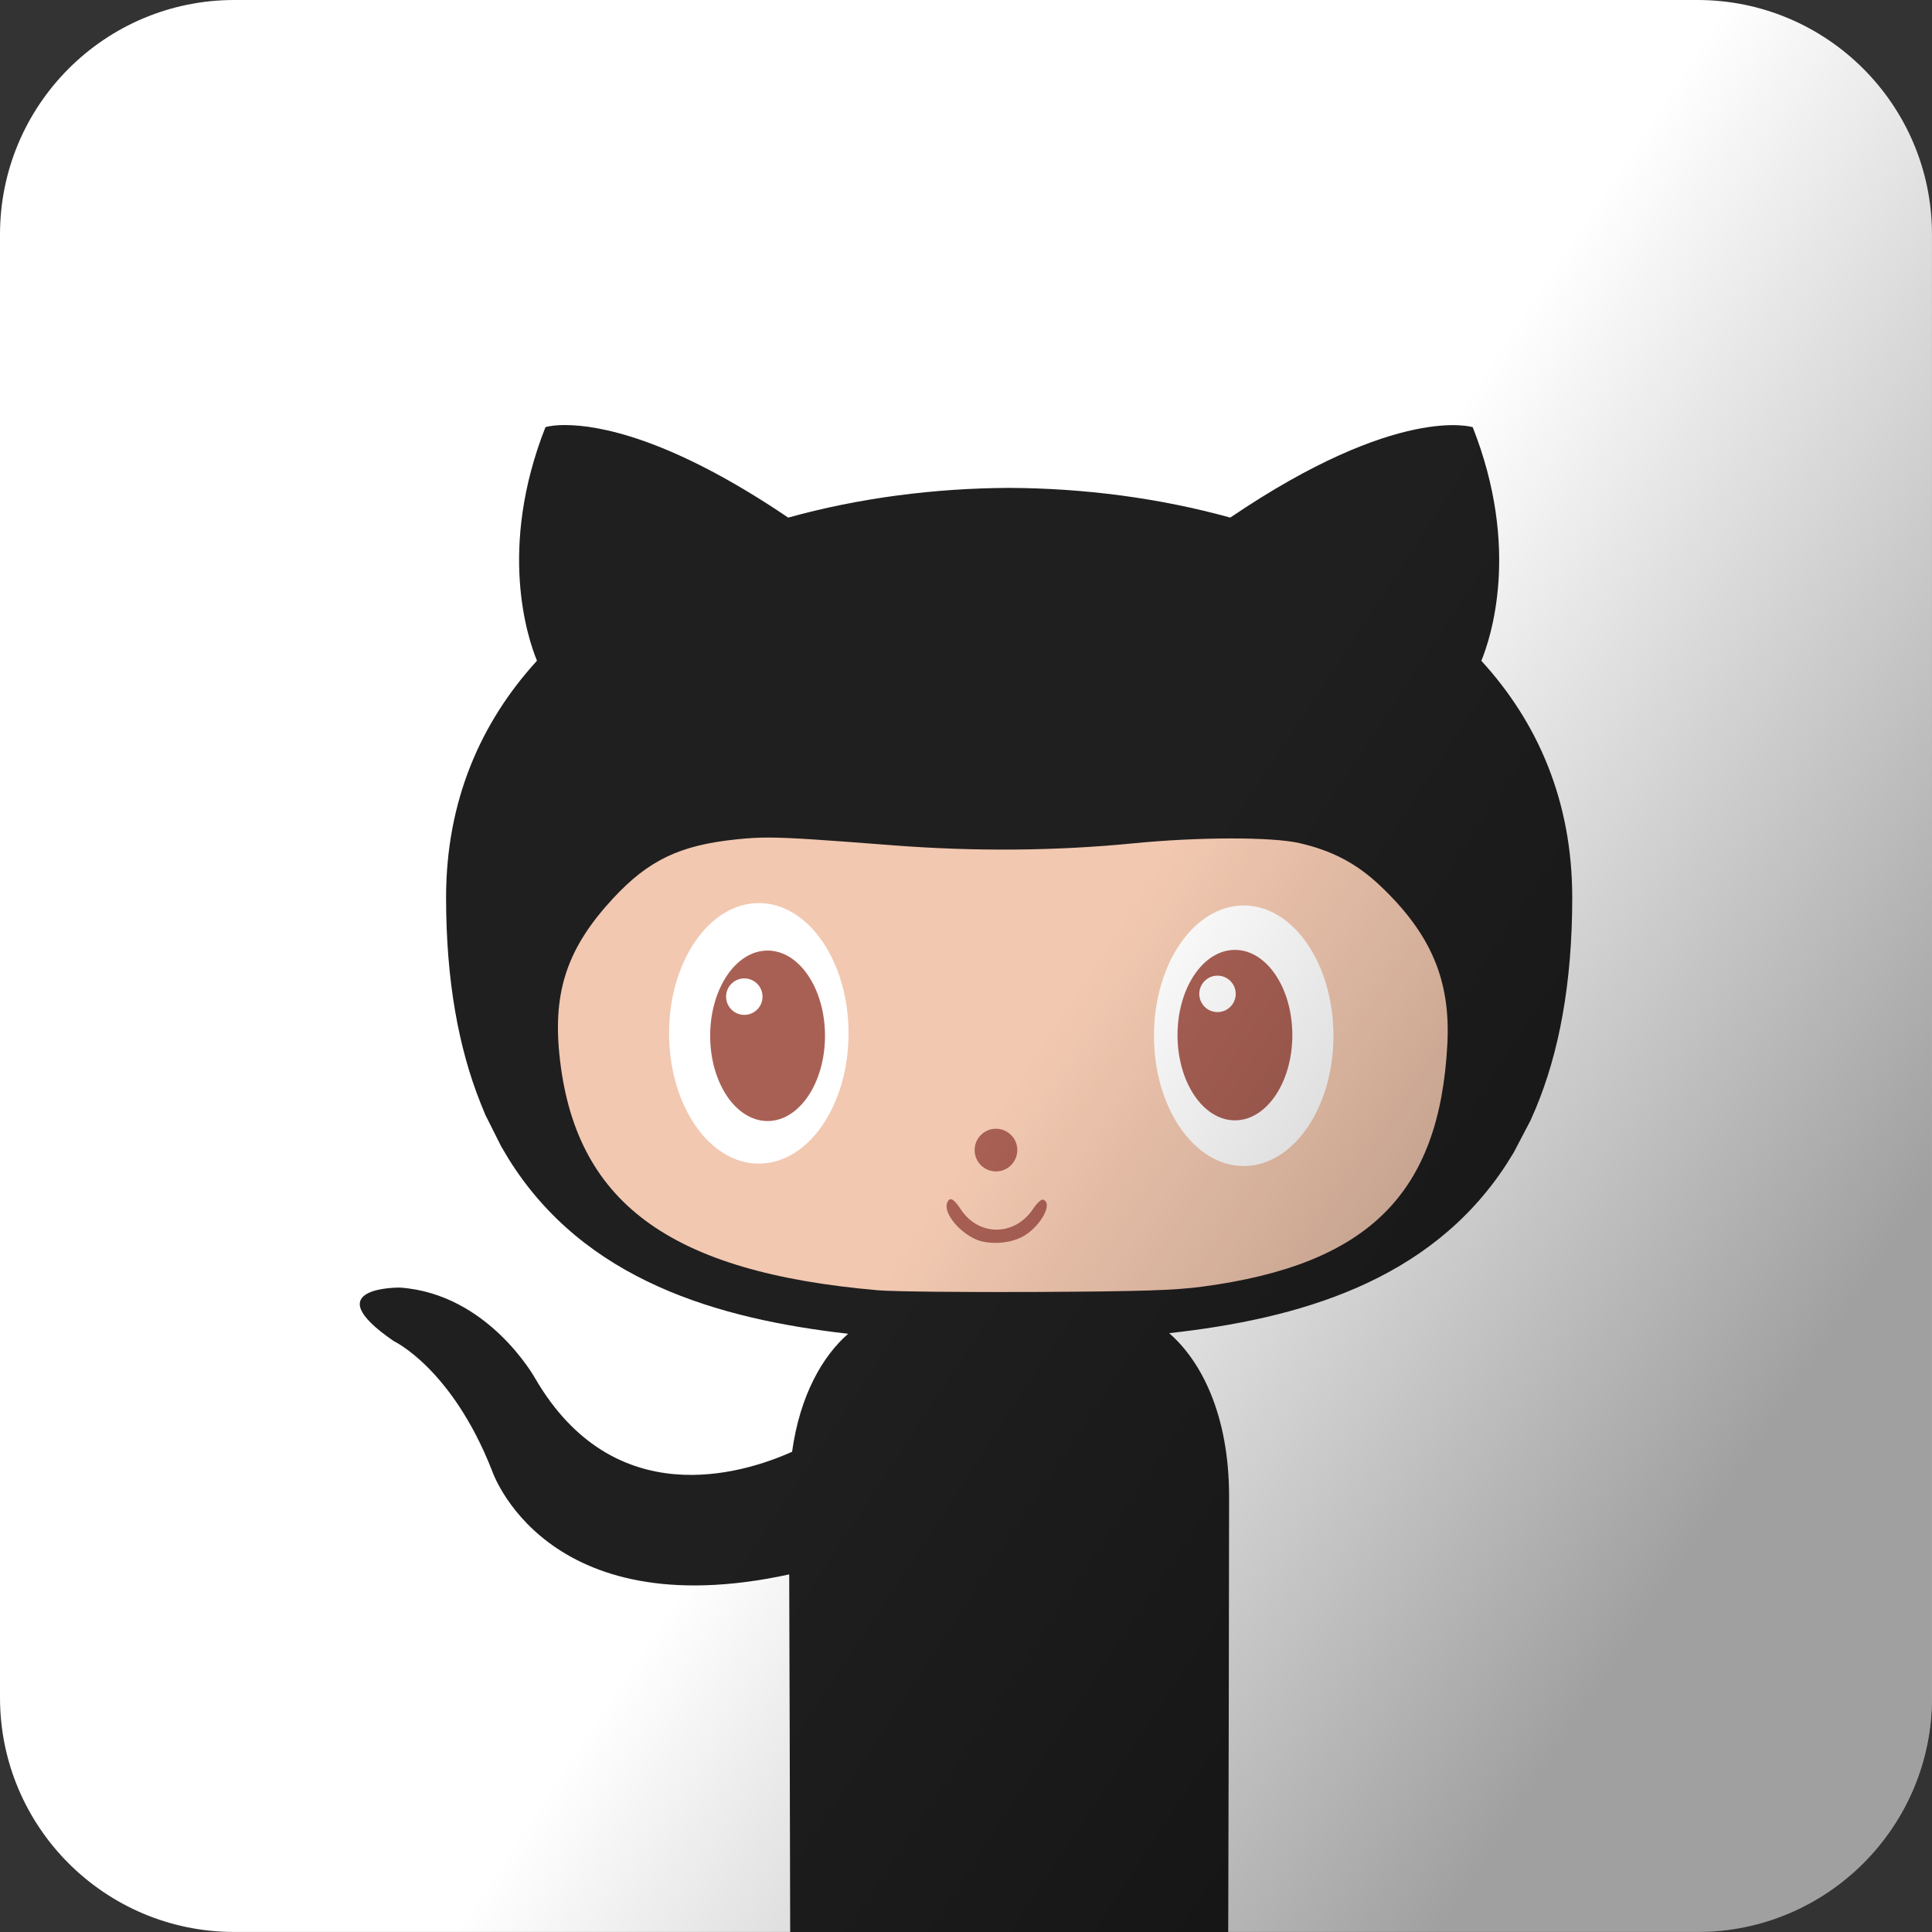 <svg xmlns="http://www.w3.org/2000/svg" xmlns:xlink="http://www.w3.org/1999/xlink" viewBox="0 0 100 100"><rect x="0" y="0" width="100" height="100" fill="#333333" stroke="none"/><defs><path id="0" d="m-420.02 391.15c0 18.14-9.426 32.839-21.05 32.839-11.628 0-21.05-14.703-21.05-32.839 0-18.14 9.426-32.839 21.05-32.839 11.628 0 21.05 14.703 21.05 32.839"/><path id="1" d="m-378.97 375.93c0 3.876-3.142 7.02-7.02 7.02-3.876 0-7.02-3.142-7.02-7.02 0-3.876 3.142-7.02 7.02-7.02 3.876 0 7.02 3.142 7.02 7.02"/><clipPath><path d="m0 0h3091v1766.7h-3091v-1766.7"/></clipPath><linearGradient id="2" gradientUnits="userSpaceOnUse" x1="84.49" y1="85.34" x2="48.725" y2="61.754"><stop stop-opacity=".374"/><stop offset="1" stop-opacity="0"/></linearGradient></defs><path d="m12.13 0c-6.703 0-12.13 5.435-12.13 12.138v75.73c0 6.702 5.429 12.13 12.13 12.13h75.73c6.702 0 12.138-5.429 12.138-12.13v-75.73c0-6.702-5.435-12.138-12.138-12.138z" fill="#fff"/><path d="m29.28 22c-.111 0-.217.002-.31.006-.496.023-.737.103-.737.103-2.48 6.292-.914 10.935-.439 12.09-2.922 3.199-4.705 7.273-4.705 12.26 0 4.308.652 7.796 1.777 10.619l.252.62.821 1.635.375.633c3.927 6.327 10.869 8.303 17.586 9.07-1.306 1.141-2.492 3.156-2.902 6.108-2.607 1.167-9.22 3.189-13.295-3.794 0 0-2.412-4.383-7-4.705 0 0-4.461-.063-.317 2.773 0 0 2.996 1.403 5.074 6.683 0 0 2.68 8.153 15.389 5.39.014 2.779.038 13.268.051 18.509h22.673c.016-5.724.045-17.883.045-22.535 0-4.262-1.464-7.04-3.102-8.46 6.629-.737 13.477-2.637 17.444-8.725l.394-.633.86-1.642.271-.62c1.201-2.874 1.894-6.455 1.894-10.923 0-4.987-1.775-9.06-4.705-12.26.474-1.151 2.041-5.794-.446-12.09 0 0-3.832-1.232-12.551 4.679-3.651-1.013-7.558-1.521-11.44-1.538-3.882.017-7.796.525-11.44 1.538-6.137-4.156-9.85-4.783-11.517-4.789" fill="#201f1f"/><g transform="matrix(.207 0 0 .207-.271-5.277)"><path d="m193.9 234.92c-3.249-.019-5.596.159-8.516.461-14.11 1.463-21.931 5.212-30.791 14.766-11.279 12.163-15.01 22.973-13.424 38.887 3.702 37.02 27.345 54.55 79.68 59.09 3.692.32 21.511.516 39.6.419 26.656-.142 34.542-.399 41.613-1.342 41.43-5.528 59.26-23.25 61.16-60.763.803-15.863-4.108-27.415-16.738-39.41-5.876-5.582-12.01-8.828-20.261-10.718-6.887-1.577-25.25-1.551-41.613.063-19.324 1.906-39.614 2.069-60.07.482-17.297-1.341-25.23-1.897-30.644-1.93" fill="#f2c8b0"/><use transform="matrix(1.066 0 0 .992 661.23-104.14)" fill="#fff" xlink:href="#0"/><use transform="matrix(.682 0 0 .649 494.05 30.637)" fill="#a96054" xlink:href="#0"/><g fill="#fff"><use transform="matrix(.649 0 0 .649 437.93 30.723)" xlink:href="#1"/><use transform="matrix(1.066 0 0 .992 782.48-103.54)" xlink:href="#0"/></g><use transform="matrix(.682 0 0 .649 610.91 30.465)" fill="#a96054" xlink:href="#0"/><use transform="matrix(.649 0 0 .649 556.25 30.03)" fill="#fff" xlink:href="#1"/><g fill="#a96054"><use transform="matrix(.76 0 0 .76 543.7 27.361)" xlink:href="#1"/><path d="m-192.7 101.27c-6.776-2.96-12.594-10.317-11.145-14.09.953-2.483 2.457-1.759 5.311 2.554 6.932 10.476 20.838 10.321 27.873-.31 1.416-2.14 3.111-3.713 3.768-3.497 4.262 1.403-1.448 11.174-8.533 14.603-5.03 2.435-12.652 2.763-17.274.744" transform="matrix(.649 0 0 .649 370.43 269.69)"/></g></g><path d="m12.138 0c-6.702 0-12.138 5.435-12.138 12.138v75.73c0 6.702 5.435 12.138 12.138 12.137h75.72c6.702 0 12.137-5.435 12.138-12.137v-75.73c0-6.702-5.435-12.138-12.138-12.138z" fill="url(#2)"/></svg>